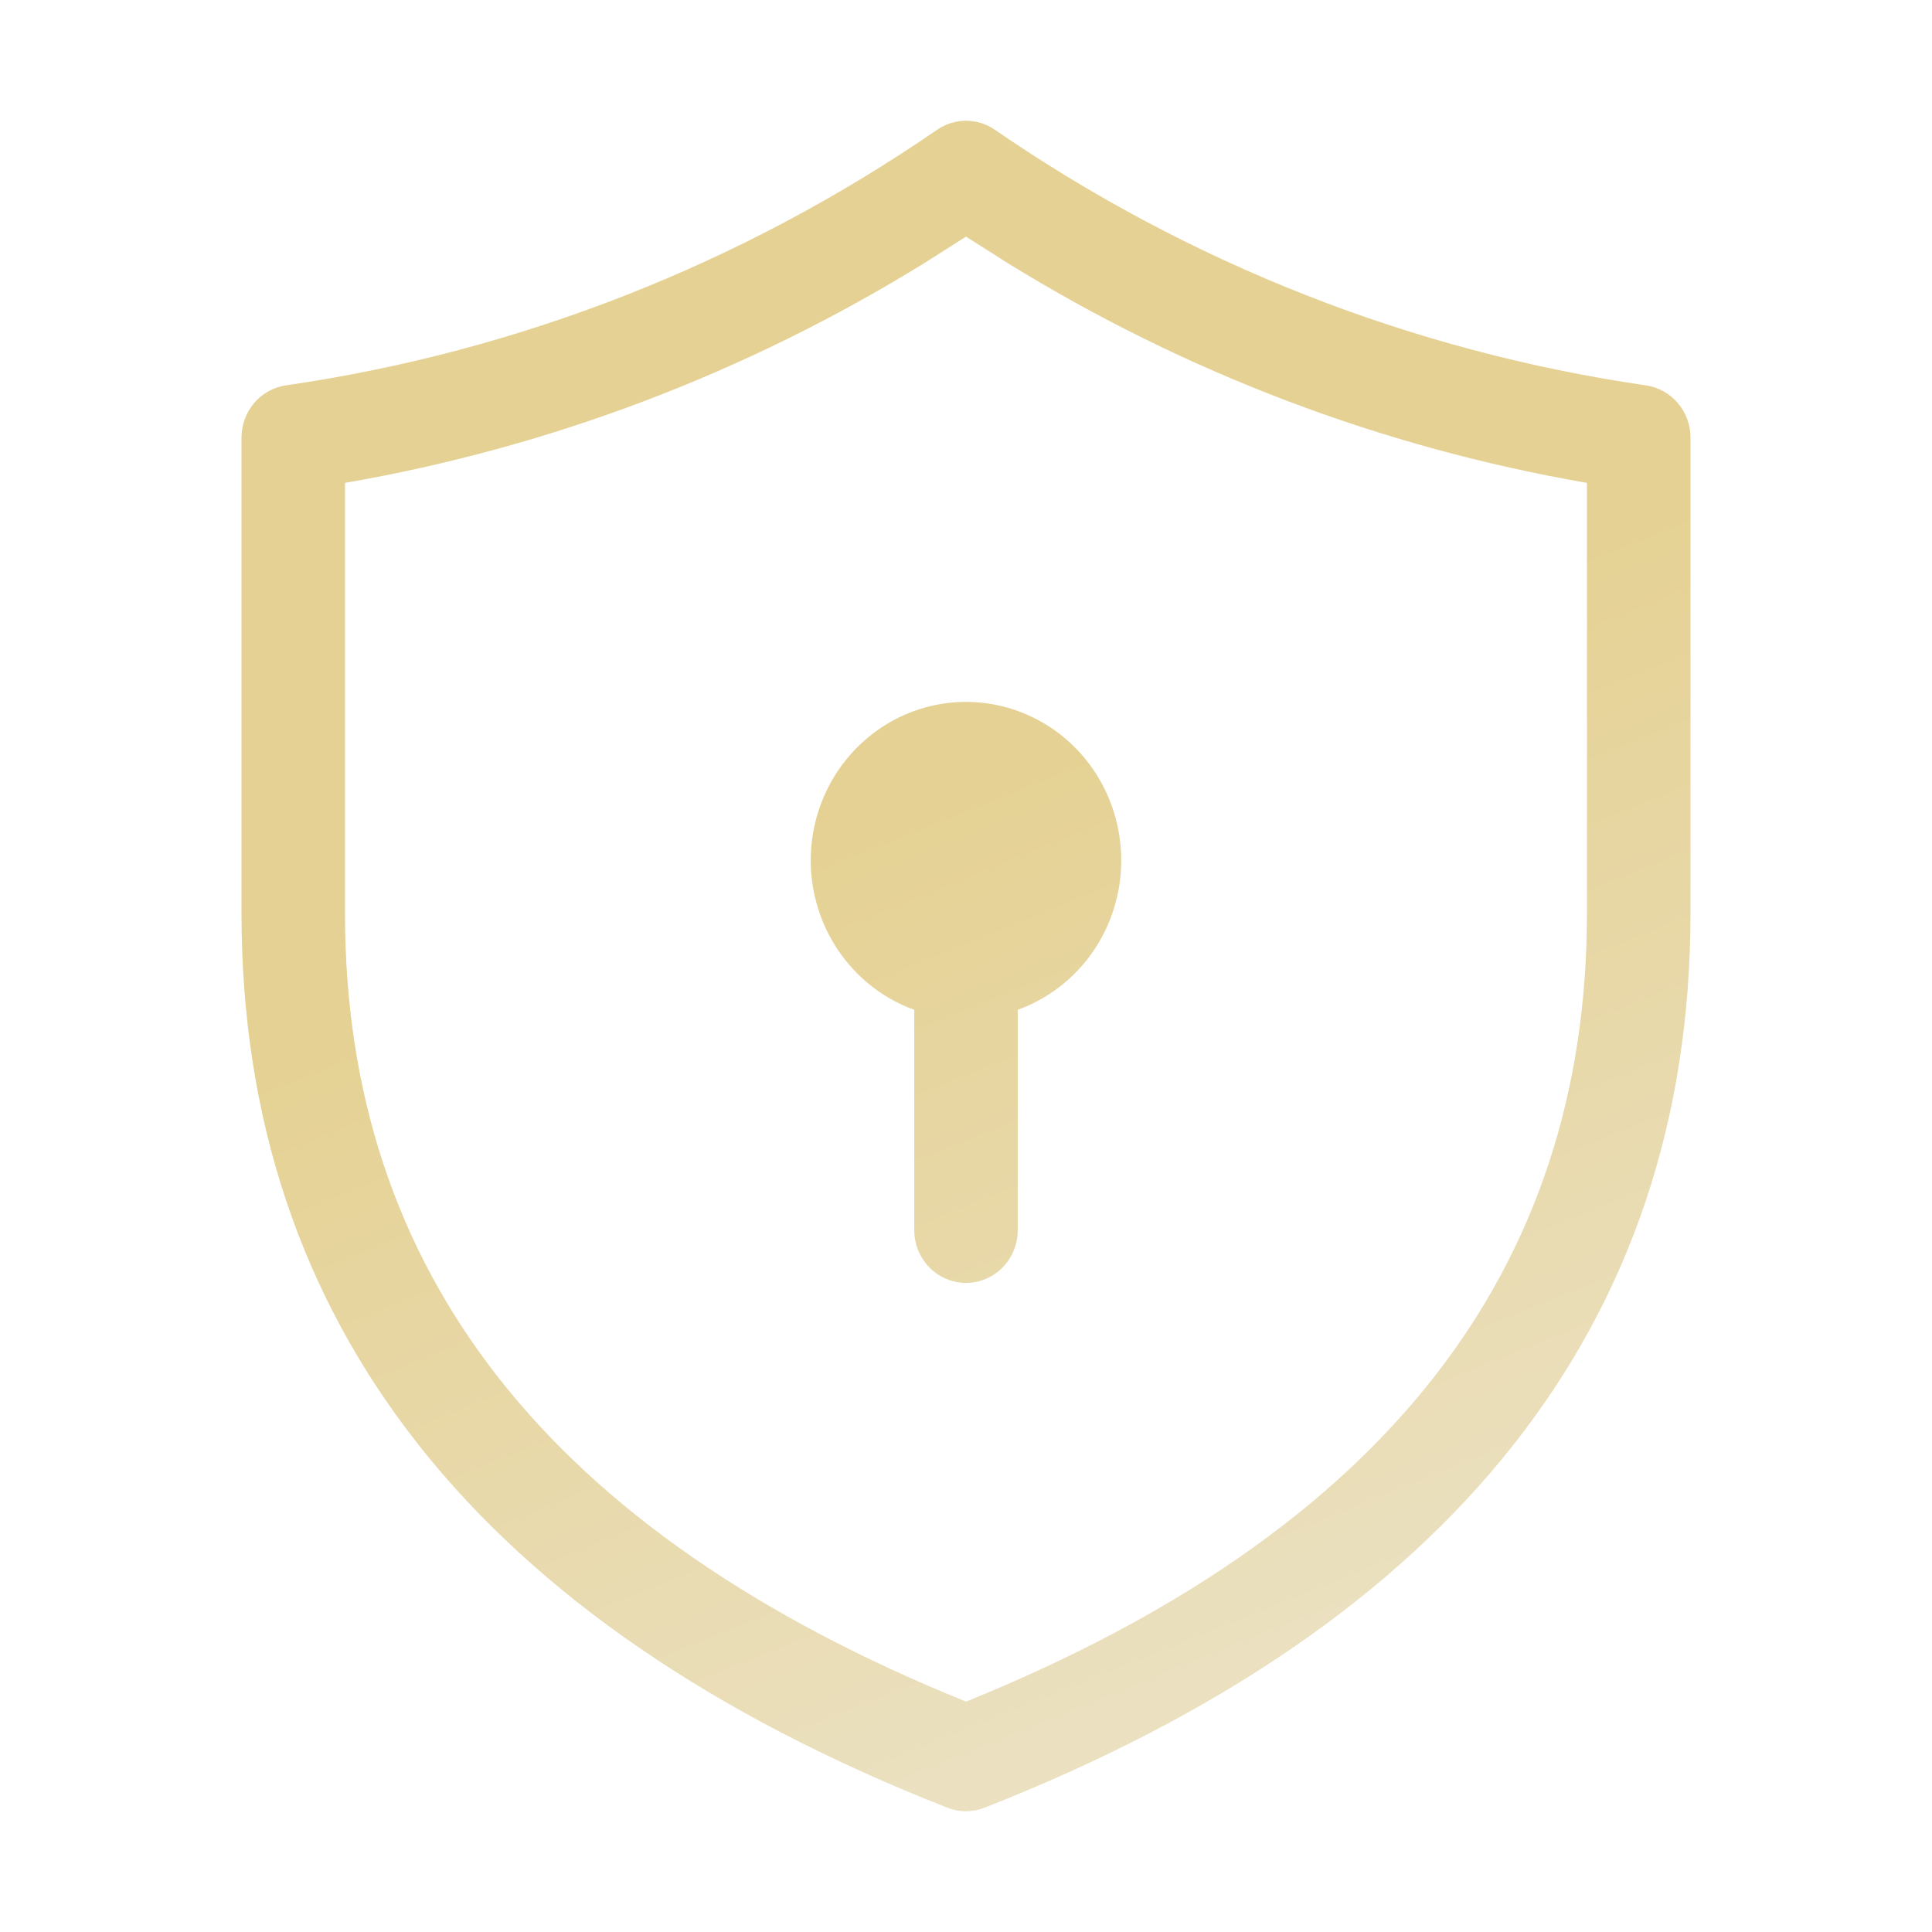 <svg width="32" height="32" viewBox="0 0 32 32" fill="none" xmlns="http://www.w3.org/2000/svg">
<path d="M18.571 14.249C18.572 14.792 18.407 15.322 18.1 15.766C17.793 16.209 17.358 16.544 16.857 16.726V20.374C16.857 20.606 16.767 20.829 16.606 20.993C16.445 21.157 16.227 21.249 16 21.249C15.773 21.249 15.555 21.157 15.394 20.993C15.233 20.829 15.143 20.606 15.143 20.374V16.726C14.698 16.565 14.306 16.283 14.008 15.91C13.71 15.538 13.518 15.088 13.453 14.612C13.388 14.135 13.453 13.649 13.64 13.208C13.827 12.766 14.13 12.386 14.515 12.108C14.899 11.83 15.352 11.665 15.822 11.632C16.292 11.599 16.762 11.698 17.181 11.919C17.6 12.14 17.951 12.474 18.196 12.885C18.441 13.296 18.571 13.768 18.571 14.249ZM16.475 2.147C16.334 2.051 16.169 2 16 2C15.831 2 15.666 2.051 15.525 2.147C12.289 4.374 8.6 5.822 4.735 6.383C4.531 6.413 4.344 6.517 4.209 6.676C4.074 6.835 4 7.039 4 7.249V15.124C4 21.933 7.955 26.902 15.691 29.941C15.89 30.02 16.11 30.02 16.308 29.941C24.045 26.902 28 21.932 28 15.124V7.249C28 7.039 27.925 6.835 27.79 6.676C27.654 6.517 27.467 6.413 27.262 6.383C23.399 5.822 19.71 4.373 16.475 2.147ZM5.714 7.998C9.11 7.411 12.367 6.175 15.314 4.355L16 3.919L16.686 4.355C19.632 6.175 22.889 7.411 26.285 7.998V15.124C26.285 21.06 22.912 25.384 16 28.184C9.088 25.384 5.714 21.06 5.714 15.124V7.998Z" fill="url(#paint0_linear_320_3124)"/>
<defs>
<linearGradient id="paint0_linear_320_3124" x1="16" y1="2" x2="25.797" y2="26.385" gradientUnits="userSpaceOnUse">
<stop offset="0.385" stop-color="#E5D193"/>
<stop offset="1" stop-color="#EBE1C2"/>
</linearGradient>
</defs>
</svg>
